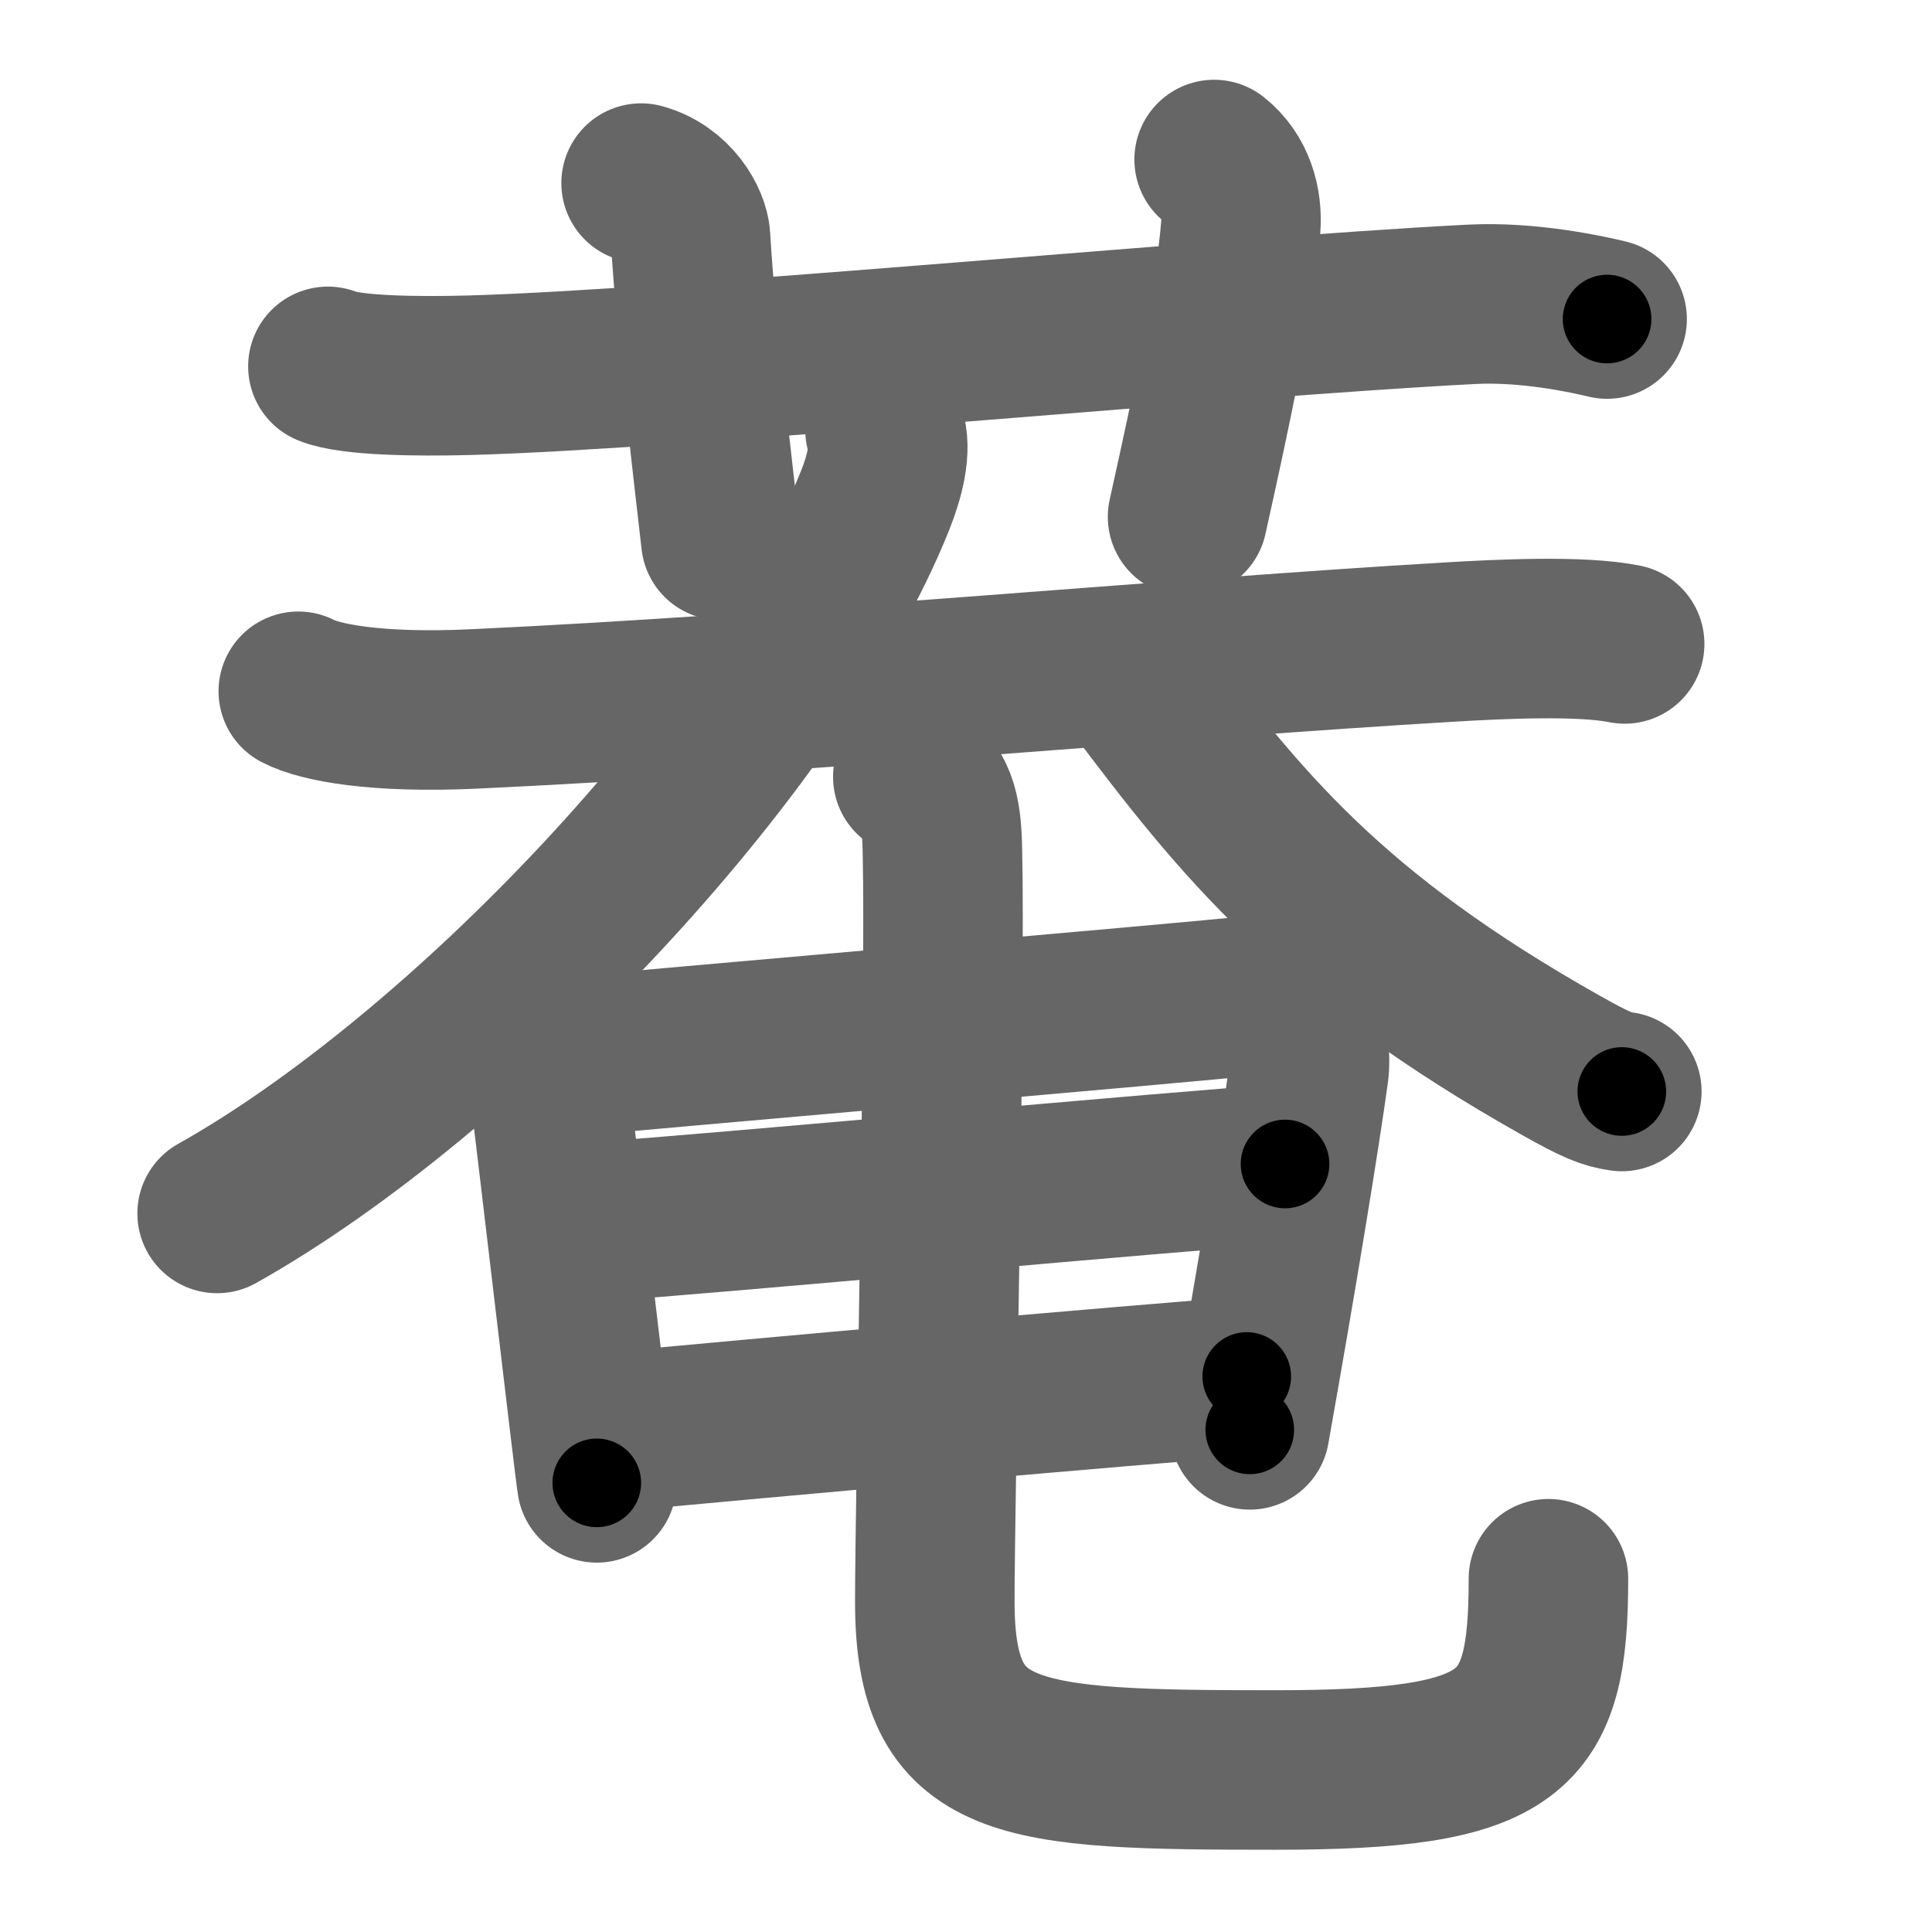 <svg xmlns="http://www.w3.org/2000/svg" width="109" height="109" viewBox="0 0 109 109" id="83f4"><g fill="none" stroke="#666" stroke-width="9" stroke-linecap="round" stroke-linejoin="round"><g><g><path d="M18.5,20.67c1.29,0.53,5,0.58,8,0.5c11.94-0.33,42.8-3.3,56.5-4c3.25-0.17,6.59,0.57,7.67,0.83" /><path d="M36.17,10.33c1.83,0.5,2.74,2.19,2.79,3.08c0.29,5.08,1.37,14.08,1.71,17.08" /><path d="M68.5,9c1.18,0.93,1.61,2.41,1.5,3.83c-0.34,4.2-1.67,10.33-3,16.33" /></g><g><g><path d="M16.83,39c1.22,0.64,4.42,1.25,9.83,1c17.56-0.81,39.5-2.86,55.19-3.78c2.7-0.16,7.38-0.39,9.81,0.11" /><path d="M49.93,24.25c0.41,1.1-0.06,2.73-0.56,3.99C43.75,42.25,26,60.75,12.25,68.46" /><path d="M63.97,38.47C70,46.5,75,52.75,88.09,60.12c1.92,1.08,2.55,1.34,3.41,1.46" /></g><g><g><path d="M29.67,57.5c0.37,0.52,1.19,2.85,1.29,3.59c0.29,2.16,2.58,21.84,2.71,22.57" /><path d="M31.67,59.67c3.46-0.36,35.85-3.14,39-3.5c2.62-0.3,3.41,2.55,3.17,4.33c-0.5,3.64-1.78,11.46-3.33,20.17" /><path d="M34.26,68.88c4.65-0.28,32.98-2.9,38.24-3.21" /><path d="M34.17,80.83c7.66-0.74,30.15-2.74,36.17-3.17" /></g><path d="M51.5,43.83c1.5,0.67,1.63,2.39,1.67,4.17c0.18,7.94-0.43,36.96-0.43,42.36c0,9.22,4.52,9.5,19.21,9.5c13.51,0,15.41-1.97,15.41-10.79" /></g></g></g></g><g fill="none" stroke="#000" stroke-width="5" stroke-linecap="round" stroke-linejoin="round"><path d="M18.5,20.67c1.29,0.53,5,0.58,8,0.5c11.94-0.33,42.8-3.3,56.5-4c3.25-0.17,6.59,0.57,7.67,0.83" stroke-dasharray="72.433" stroke-dashoffset="72.433"><animate attributeName="stroke-dashoffset" values="72.433;72.433;0" dur="0.545s" fill="freeze" begin="0s;83f4.click" /></path><path d="M36.17,10.33c1.83,0.5,2.74,2.19,2.79,3.08c0.29,5.08,1.37,14.08,1.71,17.08" stroke-dasharray="21.563" stroke-dashoffset="21.563"><animate attributeName="stroke-dashoffset" values="21.563" fill="freeze" begin="83f4.click" /><animate attributeName="stroke-dashoffset" values="21.563;21.563;0" keyTimes="0;0.716;1" dur="0.761s" fill="freeze" begin="0s;83f4.click" /></path><path d="M68.5,9c1.18,0.93,1.61,2.41,1.5,3.83c-0.34,4.2-1.67,10.33-3,16.33" stroke-dasharray="20.901" stroke-dashoffset="20.901"><animate attributeName="stroke-dashoffset" values="20.901" fill="freeze" begin="83f4.click" /><animate attributeName="stroke-dashoffset" values="20.901;20.901;0" keyTimes="0;0.785;1" dur="0.97s" fill="freeze" begin="0s;83f4.click" /></path><path d="M16.83,39c1.22,0.64,4.42,1.25,9.83,1c17.56-0.81,39.5-2.86,55.19-3.78c2.7-0.16,7.38-0.39,9.81,0.11" stroke-dasharray="75.111" stroke-dashoffset="75.111"><animate attributeName="stroke-dashoffset" values="75.111" fill="freeze" begin="83f4.click" /><animate attributeName="stroke-dashoffset" values="75.111;75.111;0" keyTimes="0;0.632;1" dur="1.535s" fill="freeze" begin="0s;83f4.click" /></path><path d="M49.93,24.25c0.41,1.1-0.06,2.73-0.56,3.99C43.75,42.25,26,60.75,12.25,68.46" stroke-dasharray="59.62" stroke-dashoffset="59.62"><animate attributeName="stroke-dashoffset" values="59.62" fill="freeze" begin="83f4.click" /><animate attributeName="stroke-dashoffset" values="59.62;59.62;0" keyTimes="0;0.72;1" dur="2.131s" fill="freeze" begin="0s;83f4.click" /></path><path d="M63.97,38.47C70,46.5,75,52.75,88.09,60.12c1.92,1.08,2.55,1.34,3.41,1.46" stroke-dasharray="36.449" stroke-dashoffset="36.449"><animate attributeName="stroke-dashoffset" values="36.449" fill="freeze" begin="83f4.click" /><animate attributeName="stroke-dashoffset" values="36.449;36.449;0" keyTimes="0;0.854;1" dur="2.495s" fill="freeze" begin="0s;83f4.click" /></path><path d="M29.67,57.5c0.37,0.52,1.19,2.85,1.29,3.59c0.29,2.16,2.58,21.84,2.71,22.57" stroke-dasharray="26.562" stroke-dashoffset="26.562"><animate attributeName="stroke-dashoffset" values="26.562" fill="freeze" begin="83f4.click" /><animate attributeName="stroke-dashoffset" values="26.562;26.562;0" keyTimes="0;0.904;1" dur="2.761s" fill="freeze" begin="0s;83f4.click" /></path><path d="M31.67,59.67c3.46-0.36,35.85-3.14,39-3.5c2.62-0.3,3.41,2.55,3.17,4.33c-0.5,3.64-1.78,11.46-3.33,20.17" stroke-dasharray="65.839" stroke-dashoffset="65.839"><animate attributeName="stroke-dashoffset" values="65.839" fill="freeze" begin="83f4.click" /><animate attributeName="stroke-dashoffset" values="65.839;65.839;0" keyTimes="0;0.848;1" dur="3.256s" fill="freeze" begin="0s;83f4.click" /></path><path d="M34.26,68.88c4.65-0.28,32.98-2.9,38.24-3.21" stroke-dasharray="38.376" stroke-dashoffset="38.376"><animate attributeName="stroke-dashoffset" values="38.376" fill="freeze" begin="83f4.click" /><animate attributeName="stroke-dashoffset" values="38.376;38.376;0" keyTimes="0;0.895;1" dur="3.64s" fill="freeze" begin="0s;83f4.click" /></path><path d="M34.17,80.83c7.66-0.74,30.15-2.74,36.17-3.17" stroke-dasharray="36.31" stroke-dashoffset="36.31"><animate attributeName="stroke-dashoffset" values="36.31" fill="freeze" begin="83f4.click" /><animate attributeName="stroke-dashoffset" values="36.31;36.31;0" keyTimes="0;0.909;1" dur="4.003s" fill="freeze" begin="0s;83f4.click" /></path><path d="M51.5,43.83c1.5,0.67,1.63,2.39,1.67,4.17c0.18,7.94-0.43,36.96-0.43,42.36c0,9.22,4.52,9.5,19.21,9.5c13.51,0,15.41-1.97,15.41-10.79" stroke-dasharray="94.79" stroke-dashoffset="94.79"><animate attributeName="stroke-dashoffset" values="94.79" fill="freeze" begin="83f4.click" /><animate attributeName="stroke-dashoffset" values="94.79;94.79;0" keyTimes="0;0.849;1" dur="4.716s" fill="freeze" begin="0s;83f4.click" /></path></g></svg>